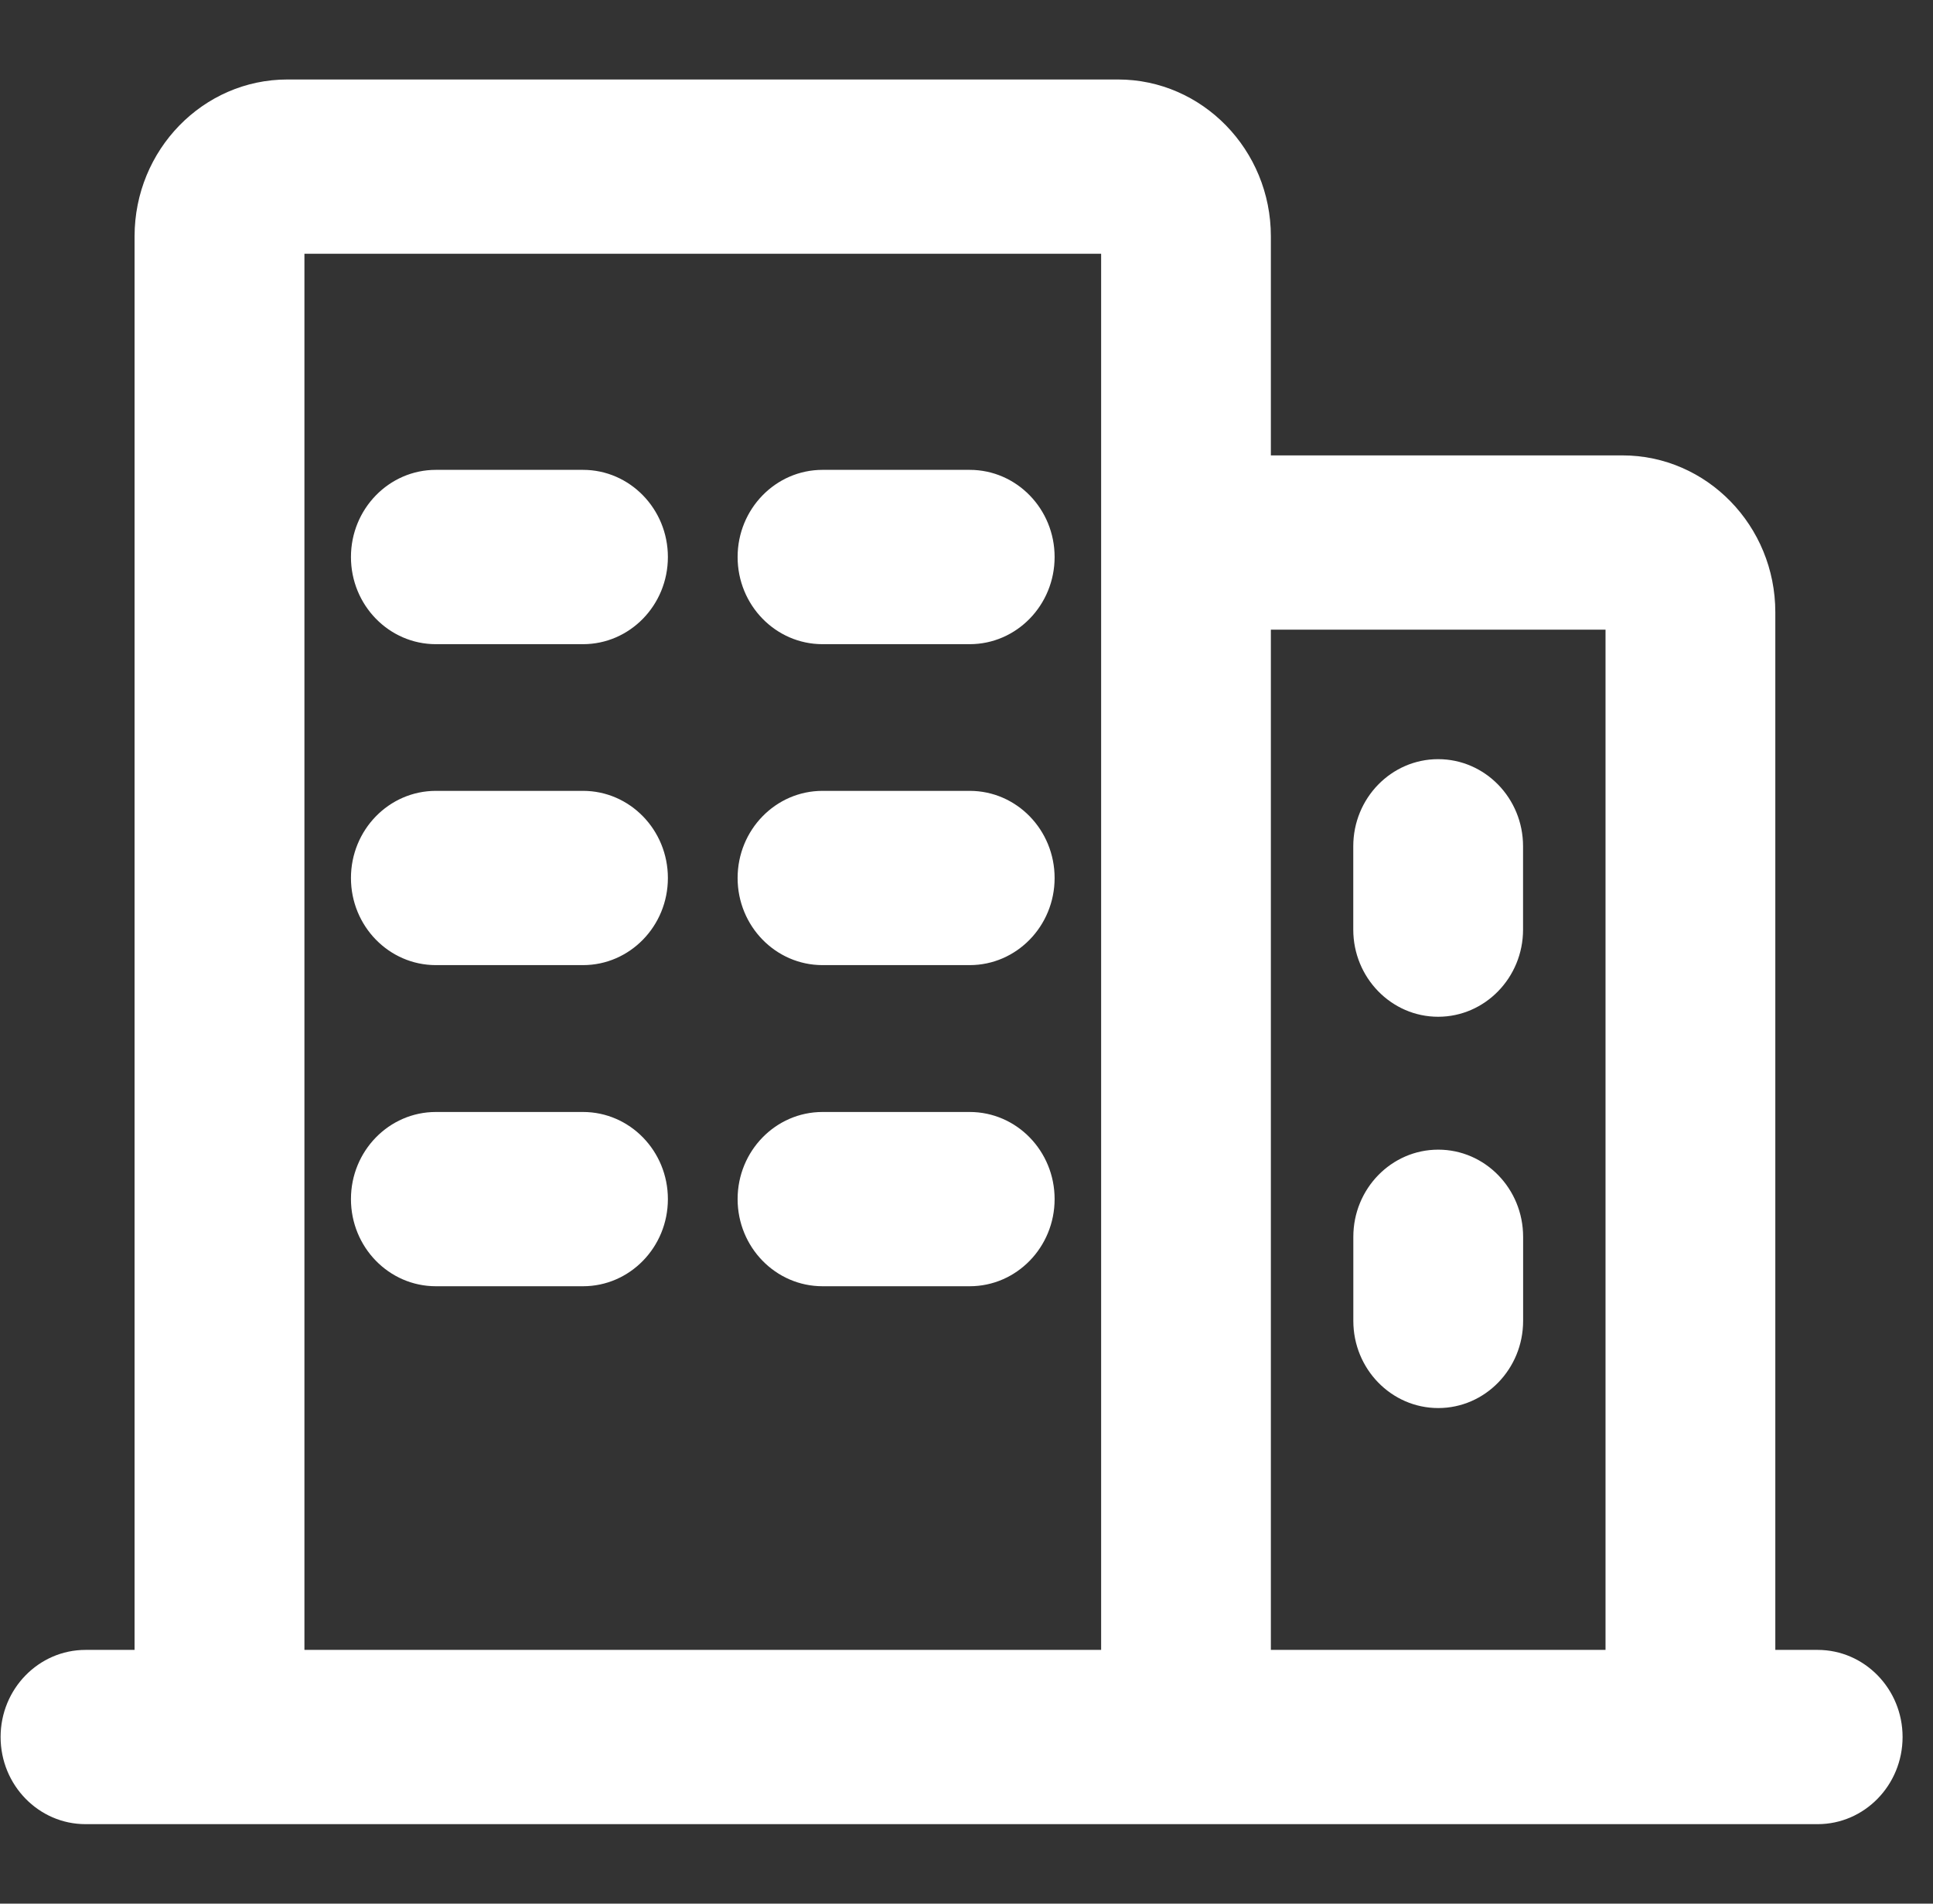 <?xml version="1.0" standalone="no"?><!DOCTYPE svg PUBLIC "-//W3C//DTD SVG 1.1//EN" "http://www.w3.org/Graphics/SVG/1.1/DTD/svg11.dtd"><svg t="1587719163705" class="icon" viewBox="0 0 1040 1024" version="1.1" xmlns="http://www.w3.org/2000/svg" p-id="4105" xmlns:xlink="http://www.w3.org/1999/xlink" width="203.125" height="200"><rect x="0" y="0" width="1040" height="1024" fill="#333333" stroke="none"/><defs><style type="text/css"></style></defs><path d="M977.942 981.241 872.949 981.241 674.617 981.241l-73.074 0L154.616 981.241 46.015 981.241c-25.197 0-45.693-20.992-45.693-46.885 0-25.859 20.496-46.851 45.693-46.851l26.389 0L72.404 127.123c0-46.521 36.885-84.365 82.213-84.365l446.925 0c45.296 0 82.213 37.845 82.213 84.365l0 117.84 189.193 0c45.328 0 82.213 37.845 82.213 84.365l0 558.177 22.78 0c25.197 0 45.693 20.992 45.693 46.851C1023.635 960.249 1003.139 981.241 977.942 981.241L977.942 981.241zM592.437 329.33 592.437 136.494 163.789 136.494l0 751.012 428.649 0L592.438 329.33 592.437 329.33zM863.811 338.699 683.756 338.699l0 548.806 180.055 0L863.811 338.699 863.811 338.699zM313.68 346.513l-79.168 0c-25.23 0-45.692-20.992-45.692-46.884 0-25.859 20.462-46.885 45.692-46.885l79.168 0c25.197 0 45.659 21.025 45.659 46.885C359.339 325.521 338.877 346.513 313.68 346.513L313.68 346.513zM313.68 519.152l-79.168 0c-25.23 0-45.692-20.992-45.692-46.851 0-25.893 20.462-46.885 45.692-46.885l79.168 0c25.197 0 45.659 20.992 45.659 46.885C359.339 498.16 338.877 519.152 313.68 519.152L313.68 519.152zM313.68 691.889l-79.168 0c-25.23 0-45.692-20.993-45.692-46.884 0-25.86 20.462-46.852 45.692-46.852l79.168 0c25.197 0 45.659 20.993 45.659 46.852C359.339 670.896 338.877 691.889 313.68 691.889L313.68 691.889zM521.713 346.513l-79.167 0c-25.23 0-45.693-20.992-45.693-46.884 0-25.859 20.463-46.885 45.693-46.885l79.167 0c25.263 0 45.693 21.025 45.693 46.885C567.406 325.521 546.943 346.513 521.713 346.513L521.713 346.513zM773.749 546.931c-25.197 0-45.659-21.059-45.659-46.884l0-44.832c0-25.859 20.462-46.851 45.659-46.851 25.231 0 45.692 20.992 45.692 46.851l0 44.832C819.442 525.873 798.98 546.931 773.749 546.931L773.749 546.931zM773.816 757.414c-25.23 0-45.693-21.026-45.693-46.885l0-45.228c0-25.859 20.463-46.885 45.693-46.885 25.198 0 45.66 20.992 45.66 46.885l0 45.228C819.475 736.389 799.014 757.414 773.816 757.414L773.816 757.414zM521.713 519.152l-79.167 0c-25.23 0-45.693-20.992-45.693-46.851 0-25.893 20.463-46.885 45.693-46.885l79.167 0c25.263 0 45.693 20.992 45.693 46.885C567.406 498.16 546.943 519.152 521.713 519.152L521.713 519.152zM521.713 691.889l-79.167 0c-25.23 0-45.693-20.993-45.693-46.884 0-25.86 20.463-46.852 45.693-46.852l79.167 0c25.263 0 45.693 20.993 45.693 46.852C567.406 670.896 546.943 691.889 521.713 691.889L521.713 691.889z" p-id="4106" fill="#ffffff"></path></svg>